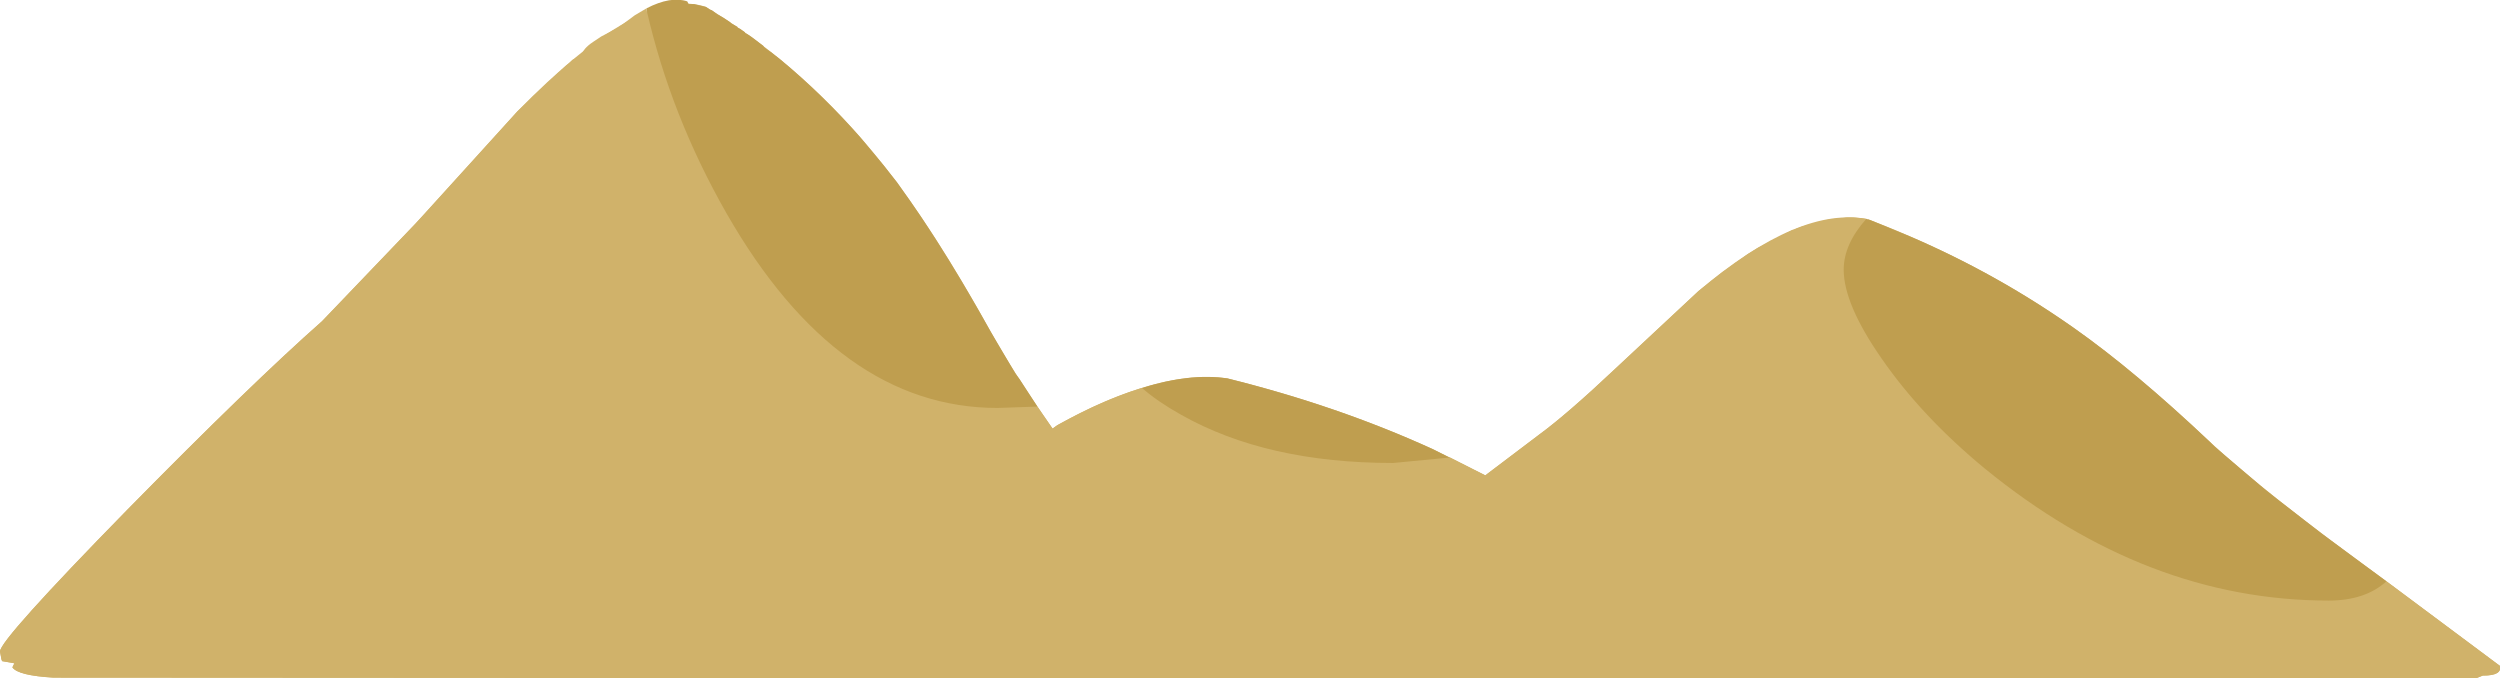 <?xml version="1.0" encoding="UTF-8" standalone="no"?>
<svg xmlns:xlink="http://www.w3.org/1999/xlink" height="49.3px" width="181.7px" xmlns="http://www.w3.org/2000/svg">
  <g transform="matrix(1.0, 0.0, 0.0, 1.0, 0.0, 71.65)">
    <path d="M64.25 -59.6 Q67.85 -55.05 72.0 -47.55 73.6 -44.65 76.5 -40.5 L76.85 -40.75 Q84.25 -44.85 89.2 -44.15 97.25 -42.15 104.15 -39.0 L107.95 -37.1 111.85 -40.05 Q113.9 -41.55 117.45 -44.9 L123.45 -50.5 Q130.85 -56.75 135.8 -55.7 143.85 -52.65 150.75 -47.8 155.15 -44.7 160.6 -39.55 164.55 -35.85 173.65 -29.25 L181.7 -23.25 Q181.85 -22.55 180.5 -22.55 L180.45 -22.55 179.95 -22.35 133.5 -22.35 133.35 -22.35 87.1 -22.35 87.0 -22.35 3.9 -22.4 Q1.3 -22.55 0.9 -23.15 L1.05 -23.45 1.0 -23.45 0.15 -23.6 0.1 -23.75 0.0 -24.3 Q0.0 -25.15 9.25 -34.6 18.3 -43.8 23.4 -48.3 L30.2 -55.4 37.6 -63.55 Q46.6 -72.75 51.3 -71.15 58.6 -66.75 64.25 -59.6" fill="#d0b26a" fill-rule="evenodd" stroke="none"/>
    <path d="M75.4 -42.1 L76.5 -40.5 76.85 -40.75 Q80.15 -42.6 83.0 -43.45 84.15 -42.45 85.85 -41.5 92.05 -38.0 101.25 -38.0 L105.4 -38.4 107.95 -37.1 111.85 -40.05 Q113.9 -41.55 117.45 -44.9 L123.45 -50.5 125.15 -51.85 125.3 -51.95 127.05 -53.2 127.7 -53.6 130.2 -54.9 130.3 -54.95 130.4 -54.95 130.6 -55.05 131.0 -55.2 132.95 -55.7 133.8 -55.8 133.9 -55.8 134.25 -55.85 134.35 -55.85 134.7 -55.85 135.3 -55.8 135.65 -55.75 Q134.0 -53.9 134.0 -52.05 134.0 -49.55 136.75 -45.6 139.65 -41.4 144.25 -37.6 156.0 -28.0 169.25 -28.0 171.9 -28.0 173.45 -29.4 L173.65 -29.25 181.7 -23.25 Q181.85 -22.55 180.5 -22.55 L180.45 -22.55 179.95 -22.35 133.5 -22.35 133.35 -22.35 87.1 -22.35 87.0 -22.35 3.9 -22.4 Q1.3 -22.55 0.9 -23.15 L1.05 -23.45 1.0 -23.45 0.15 -23.6 0.1 -23.75 0.0 -24.3 Q0.0 -25.15 9.25 -34.6 18.3 -43.8 23.4 -48.3 L30.2 -55.4 30.85 -56.1 37.6 -63.55 38.8 -64.7 40.45 -66.25 40.55 -66.35 40.75 -66.5 41.05 -66.8 41.15 -66.9 41.35 -67.05 41.6 -67.3 42.3 -67.65 Q42.35 -68.1 43.1 -68.6 L43.7 -69.0 44.45 -69.4 44.8 -69.55 46.15 -70.55 47.0 -71.05 47.0 -70.9 Q48.75 -63.25 52.8 -56.15 60.9 -42.0 72.5 -42.0 L75.4 -42.1" fill="#d0b26a" fill-rule="evenodd" stroke="none"/>
    <path d="M47.0 -71.05 Q48.75 -71.95 49.95 -71.55 L50.05 -71.35 50.1 -71.35 50.25 -71.35 50.35 -71.35 50.45 -71.35 50.85 -71.25 51.3 -71.15 51.6 -70.95 51.75 -70.9 51.95 -70.75 52.15 -70.6 52.6 -70.35 53.05 -70.05 53.15 -69.95 53.6 -69.7 53.6 -69.65 53.8 -69.55 54.15 -69.3 54.15 -69.25 54.35 -69.15 54.65 -68.95 55.5 -68.3 55.5 -68.25 55.75 -68.05 56.05 -67.85 56.3 -67.65 56.5 -67.5 56.75 -67.3 Q59.75 -64.8 62.5 -61.7 L64.25 -59.6 65.2 -58.4 66.15 -57.05 Q68.9 -53.1 72.0 -47.55 L73.8 -44.5 74.1 -44.1 75.4 -42.1 72.5 -42.0 Q60.9 -42.0 52.8 -56.15 48.75 -63.25 47.0 -70.9 L47.0 -71.05 M83.0 -43.45 Q86.45 -44.55 89.2 -44.15 97.25 -42.15 104.15 -39.0 L105.25 -38.45 105.4 -38.4 101.25 -38.0 Q92.05 -38.0 85.85 -41.5 84.15 -42.45 83.0 -43.45 M135.65 -55.75 L135.7 -55.7 135.8 -55.7 135.95 -55.65 138.85 -54.45 Q145.15 -51.75 150.75 -47.8 155.15 -44.7 160.6 -39.55 L160.7 -39.45 160.8 -39.35 160.95 -39.2 164.65 -36.05 Q165.4 -35.45 166.25 -34.8 L168.7 -32.9 173.45 -29.4 Q171.9 -28.0 169.25 -28.0 156.0 -28.0 144.25 -37.6 139.65 -41.4 136.75 -45.6 134.0 -49.55 134.0 -52.05 134.0 -53.9 135.65 -55.75" fill="#bf9e4f" fill-rule="evenodd" stroke="none"/>
  </g>
</svg>
